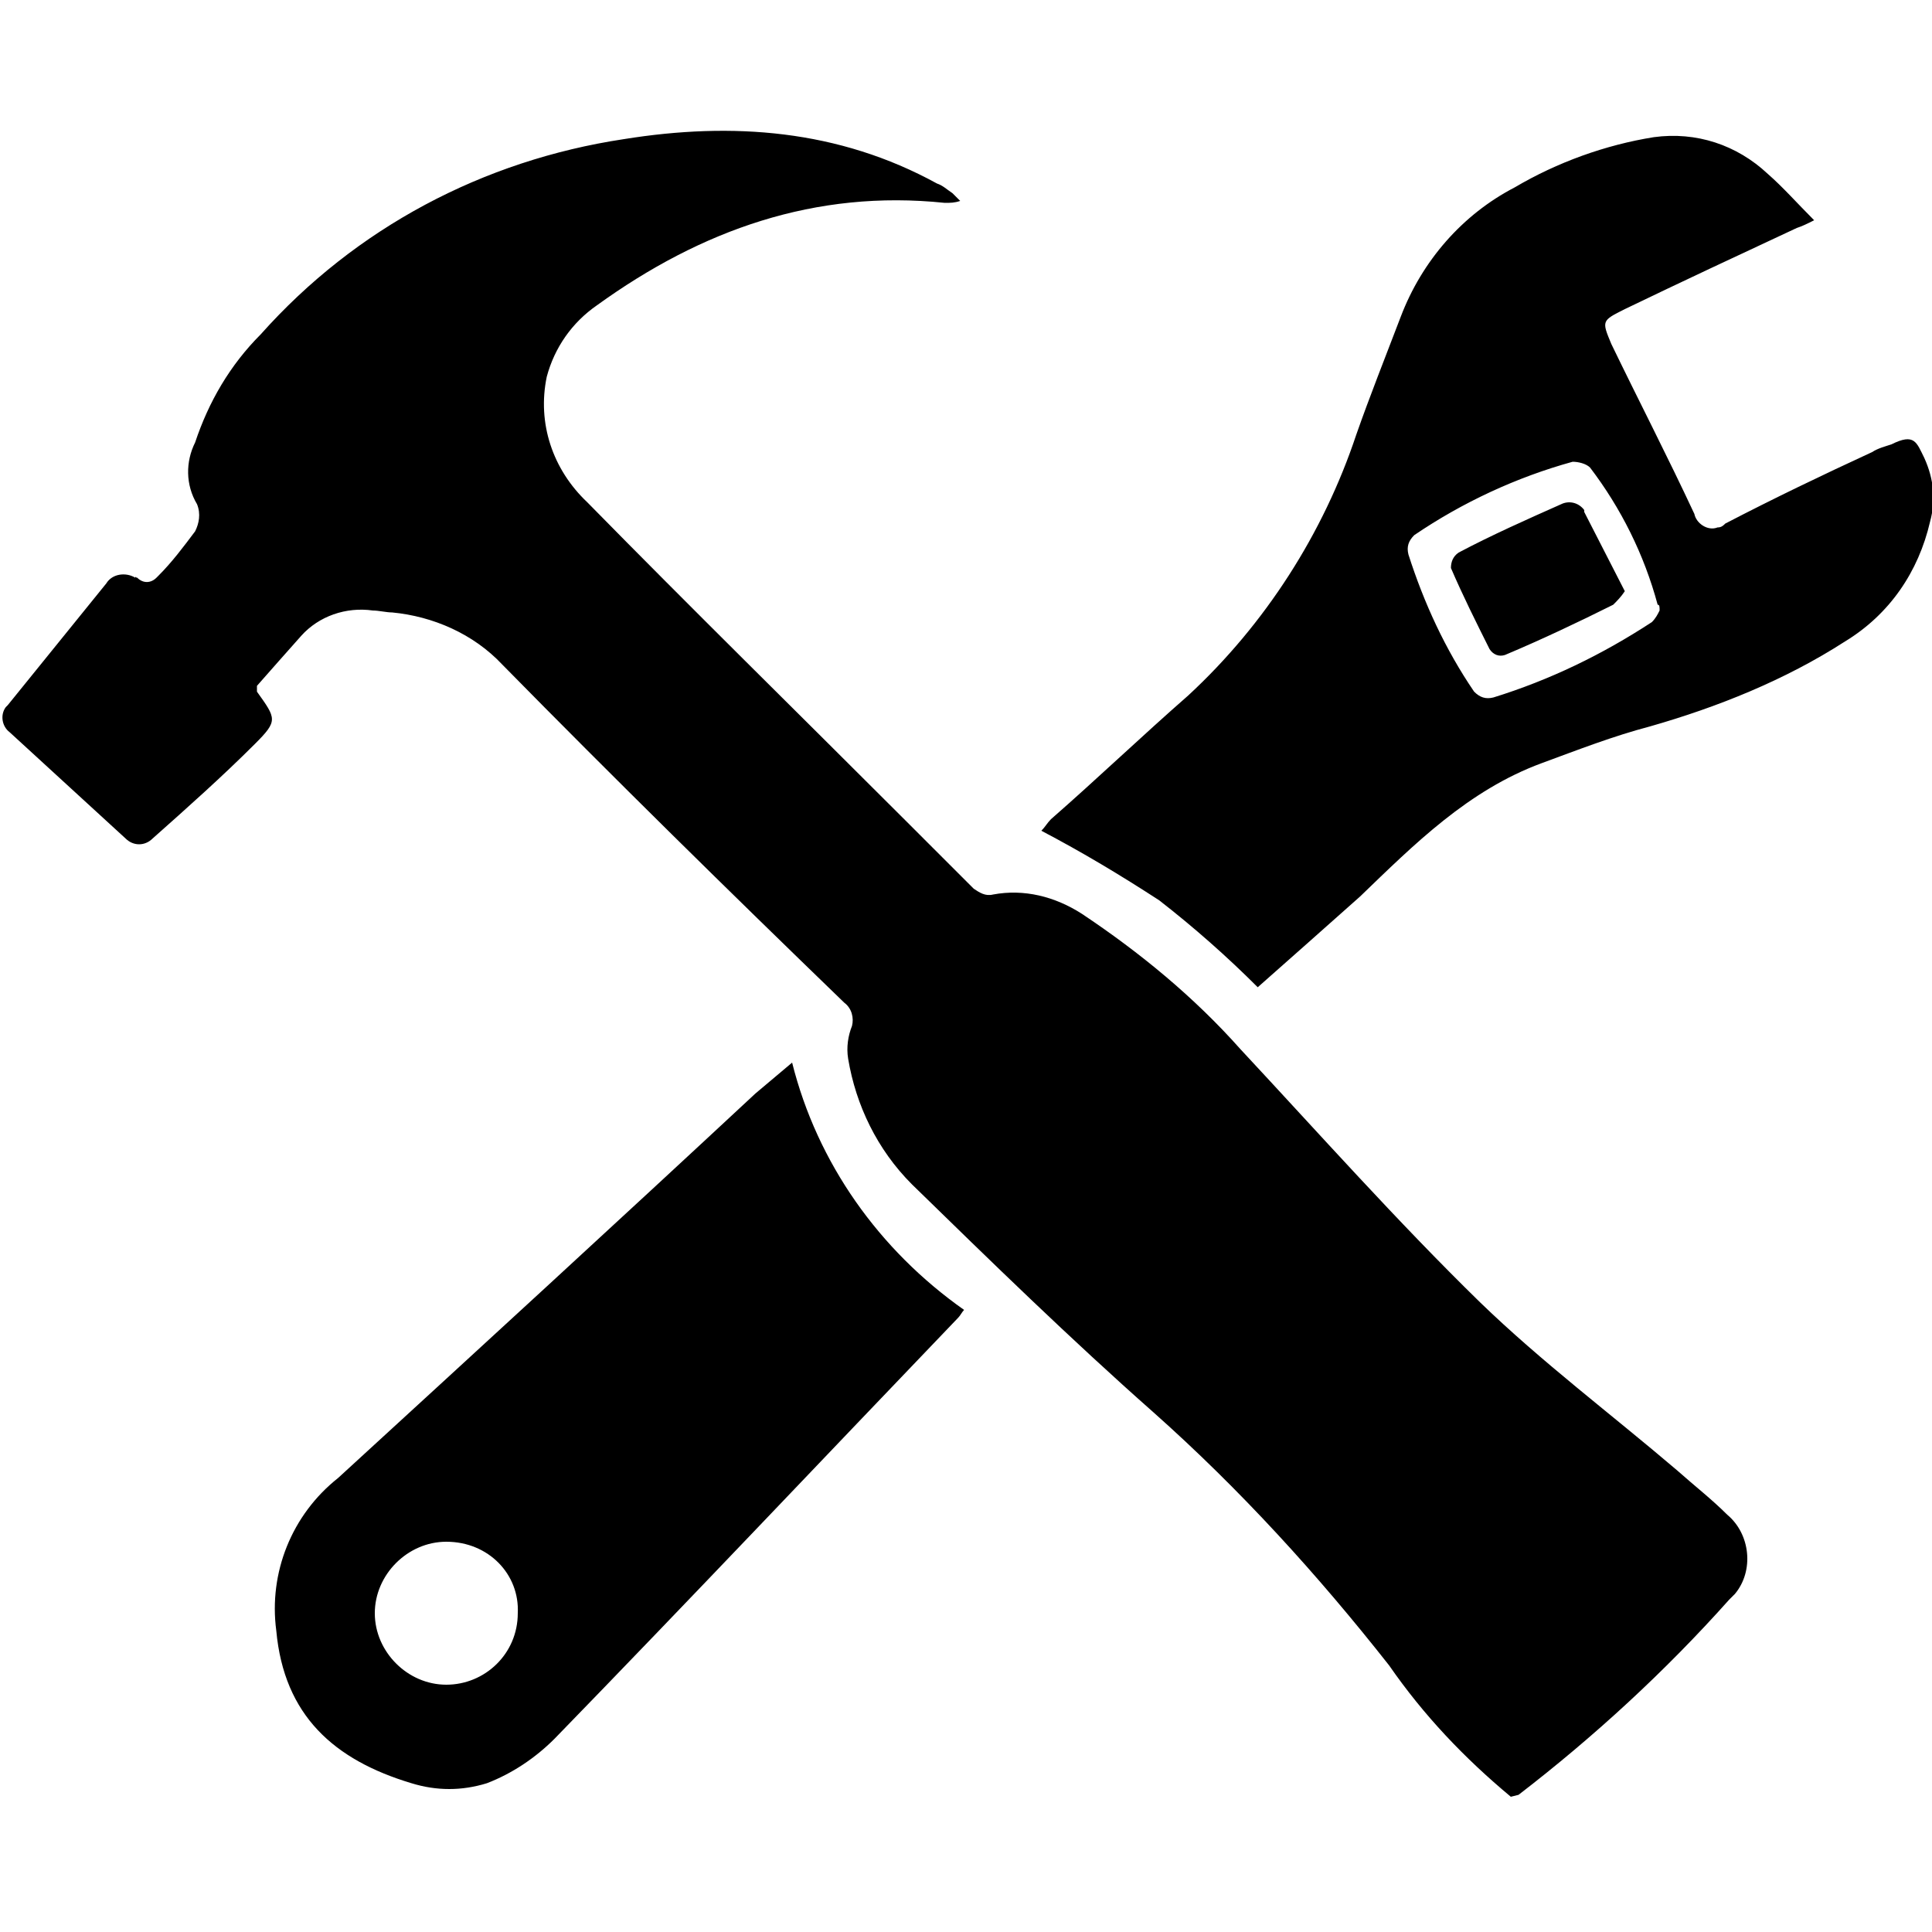 <?xml version="1.0" encoding="utf-8"?>
<!-- Generator: Adobe Illustrator 24.0.0, SVG Export Plug-In . SVG Version: 6.00 Build 0)  -->
<svg version="1.1" id="Layer_1" xmlns="http://www.w3.org/2000/svg" xmlns:xlink="http://www.w3.org/1999/xlink" x="0px" y="0px"
	 viewBox="0 0 100 100" style="enable-background:new 0 0 100 100;" xml:space="preserve">
<title>tools</title>
<path d="M78.2,93c-2.4-2-4.5-4.2-6.3-6.8c-3.7-4.7-7.7-9.1-12.2-13.1c-4.3-3.8-8.4-7.8-12.5-11.8c-1.8-1.8-2.9-4.1-3.3-6.5
	c-0.1-0.6,0-1.2,0.2-1.7c0.1-0.4,0-0.9-0.4-1.2c-6-5.8-11.9-11.6-17.7-17.5c-1.5-1.6-3.6-2.5-5.7-2.7c-0.3,0-0.7-0.1-1-0.1
	c-1.4-0.2-2.8,0.3-3.7,1.3c-0.8,0.9-1.6,1.8-2.3,2.6c0,0.1,0,0.2,0,0.3c1,1.4,1.1,1.5-0.1,2.7c-1.7,1.7-3.5,3.3-5.3,4.9
	c-0.4,0.4-1,0.4-1.4,0l0,0l-6-5.5C0.1,37.6,0,37,0.3,36.6l0.1-0.1c1.7-2.1,3.4-4.2,5.1-6.3c0.3-0.5,1-0.6,1.5-0.3c0-0.1,0,0,0.1,0
	c0.3,0.3,0.7,0.3,1,0l0.1-0.1c0.7-0.7,1.3-1.5,1.9-2.3c0.2-0.4,0.3-0.9,0.1-1.4c-0.6-1-0.6-2.2-0.1-3.2c0.7-2.1,1.8-4,3.4-5.6
	c4.9-5.5,11.5-9,18.8-10.1c5.6-0.9,11.1-0.5,16.2,2.3c0.3,0.1,0.5,0.3,0.8,0.5c0.1,0.1,0.3,0.3,0.4,0.4c-0.3,0.1-0.5,0.1-0.8,0.1
	c-6.7-0.7-12.6,1.4-18,5.3c-1.3,0.9-2.2,2.2-2.6,3.7c-0.5,2.4,0.3,4.8,2.1,6.5c5.4,5.5,10.9,10.9,16.4,16.4c1.2,1.2,2.4,2.4,3.6,3.6
	c0.3,0.2,0.6,0.4,1,0.3c1.6-0.3,3.2,0.1,4.6,1c3,2,5.8,4.3,8.2,7c4.1,4.4,8.1,8.9,12.4,13.1c3.2,3.1,6.8,5.8,10.2,8.7
	c0.9,0.8,1.8,1.5,2.6,2.3c1.2,1,1.4,2.9,0.4,4.1c-0.1,0.1-0.2,0.2-0.3,0.3c-3.3,3.7-7,7.1-10.9,10.1L78.2,93L78.2,93z M65.1,51.1
	c-1.6-1.6-3.3-3.1-5.1-4.5c-2-1.3-4-2.5-6.1-3.6c0.2-0.2,0.3-0.4,0.5-0.6c2.4-2.1,4.7-4.3,7.1-6.4c4-3.7,7-8.4,8.7-13.5
	c0.7-2,1.5-4,2.3-6.1c1.1-2.9,3.2-5.3,5.9-6.7c2.2-1.3,4.7-2.2,7.2-2.6c2.2-0.3,4.3,0.4,5.9,1.9c0.8,0.7,1.5,1.5,2.4,2.4
	c-0.4,0.2-0.6,0.3-0.9,0.4c-3,1.4-6,2.8-8.9,4.2c-1.2,0.6-1.2,0.6-0.7,1.8c1.4,2.9,2.9,5.8,4.3,8.8c0.1,0.5,0.7,0.9,1.2,0.7
	c0.2,0,0.3-0.1,0.4-0.2c2.5-1.3,5-2.5,7.6-3.7c0.3-0.2,0.7-0.3,1-0.4c1.2-0.6,1.3-0.1,1.7,0.7c0.5,1.1,0.6,2.2,0.3,3.3
	c-0.6,2.6-2.1,4.8-4.4,6.2c-3.1,2-6.6,3.4-10.1,4.4c-1.9,0.5-3.7,1.2-5.6,1.9c-3.8,1.4-6.6,4.2-9.4,6.9C68.6,48,66.8,49.6,65.1,51.1
	z M85.9,31.6c0-0.2,0-0.3-0.1-0.3c-0.7-2.6-1.9-5-3.5-7.1c-0.2-0.2-0.6-0.3-0.9-0.3c-2.9,0.8-5.7,2.1-8.2,3.8
	c-0.3,0.3-0.4,0.6-0.3,1c0.8,2.5,1.9,4.9,3.4,7.1c0.3,0.3,0.6,0.4,1,0.3c2.9-0.9,5.6-2.2,8.2-3.9C85.7,32,85.8,31.8,85.9,31.6z
	 M41,55c1.3,5.2,4.5,9.7,8.9,12.8c-0.1,0.1-0.2,0.3-0.3,0.4c-7,7.3-13.9,14.6-20.9,21.8c-1,1-2.2,1.8-3.5,2.3
	c-1.3,0.4-2.6,0.4-3.9,0c-4-1.2-6.6-3.5-7-7.9c-0.4-3,0.8-6,3.2-7.9c7.2-6.6,14.4-13.2,21.6-19.9L41,55z M23.1,79.8
	c-2,0-3.7,1.7-3.7,3.7s1.7,3.7,3.7,3.7s3.7-1.6,3.7-3.7C26.9,81.5,25.3,79.8,23.1,79.8C23.2,79.8,23.2,79.8,23.1,79.8z M84.1,30.6
	c-0.2,0.3-0.4,0.5-0.6,0.7c-1.8,0.9-3.7,1.8-5.6,2.6c-0.3,0.1-0.6,0-0.8-0.3c-0.7-1.4-1.4-2.8-2-4.2c0-0.3,0.1-0.6,0.4-0.8
	c1.7-0.9,3.5-1.7,5.3-2.5c0.4-0.2,0.9-0.1,1.2,0.3v0.1L84.1,30.6z"/>
</svg>
